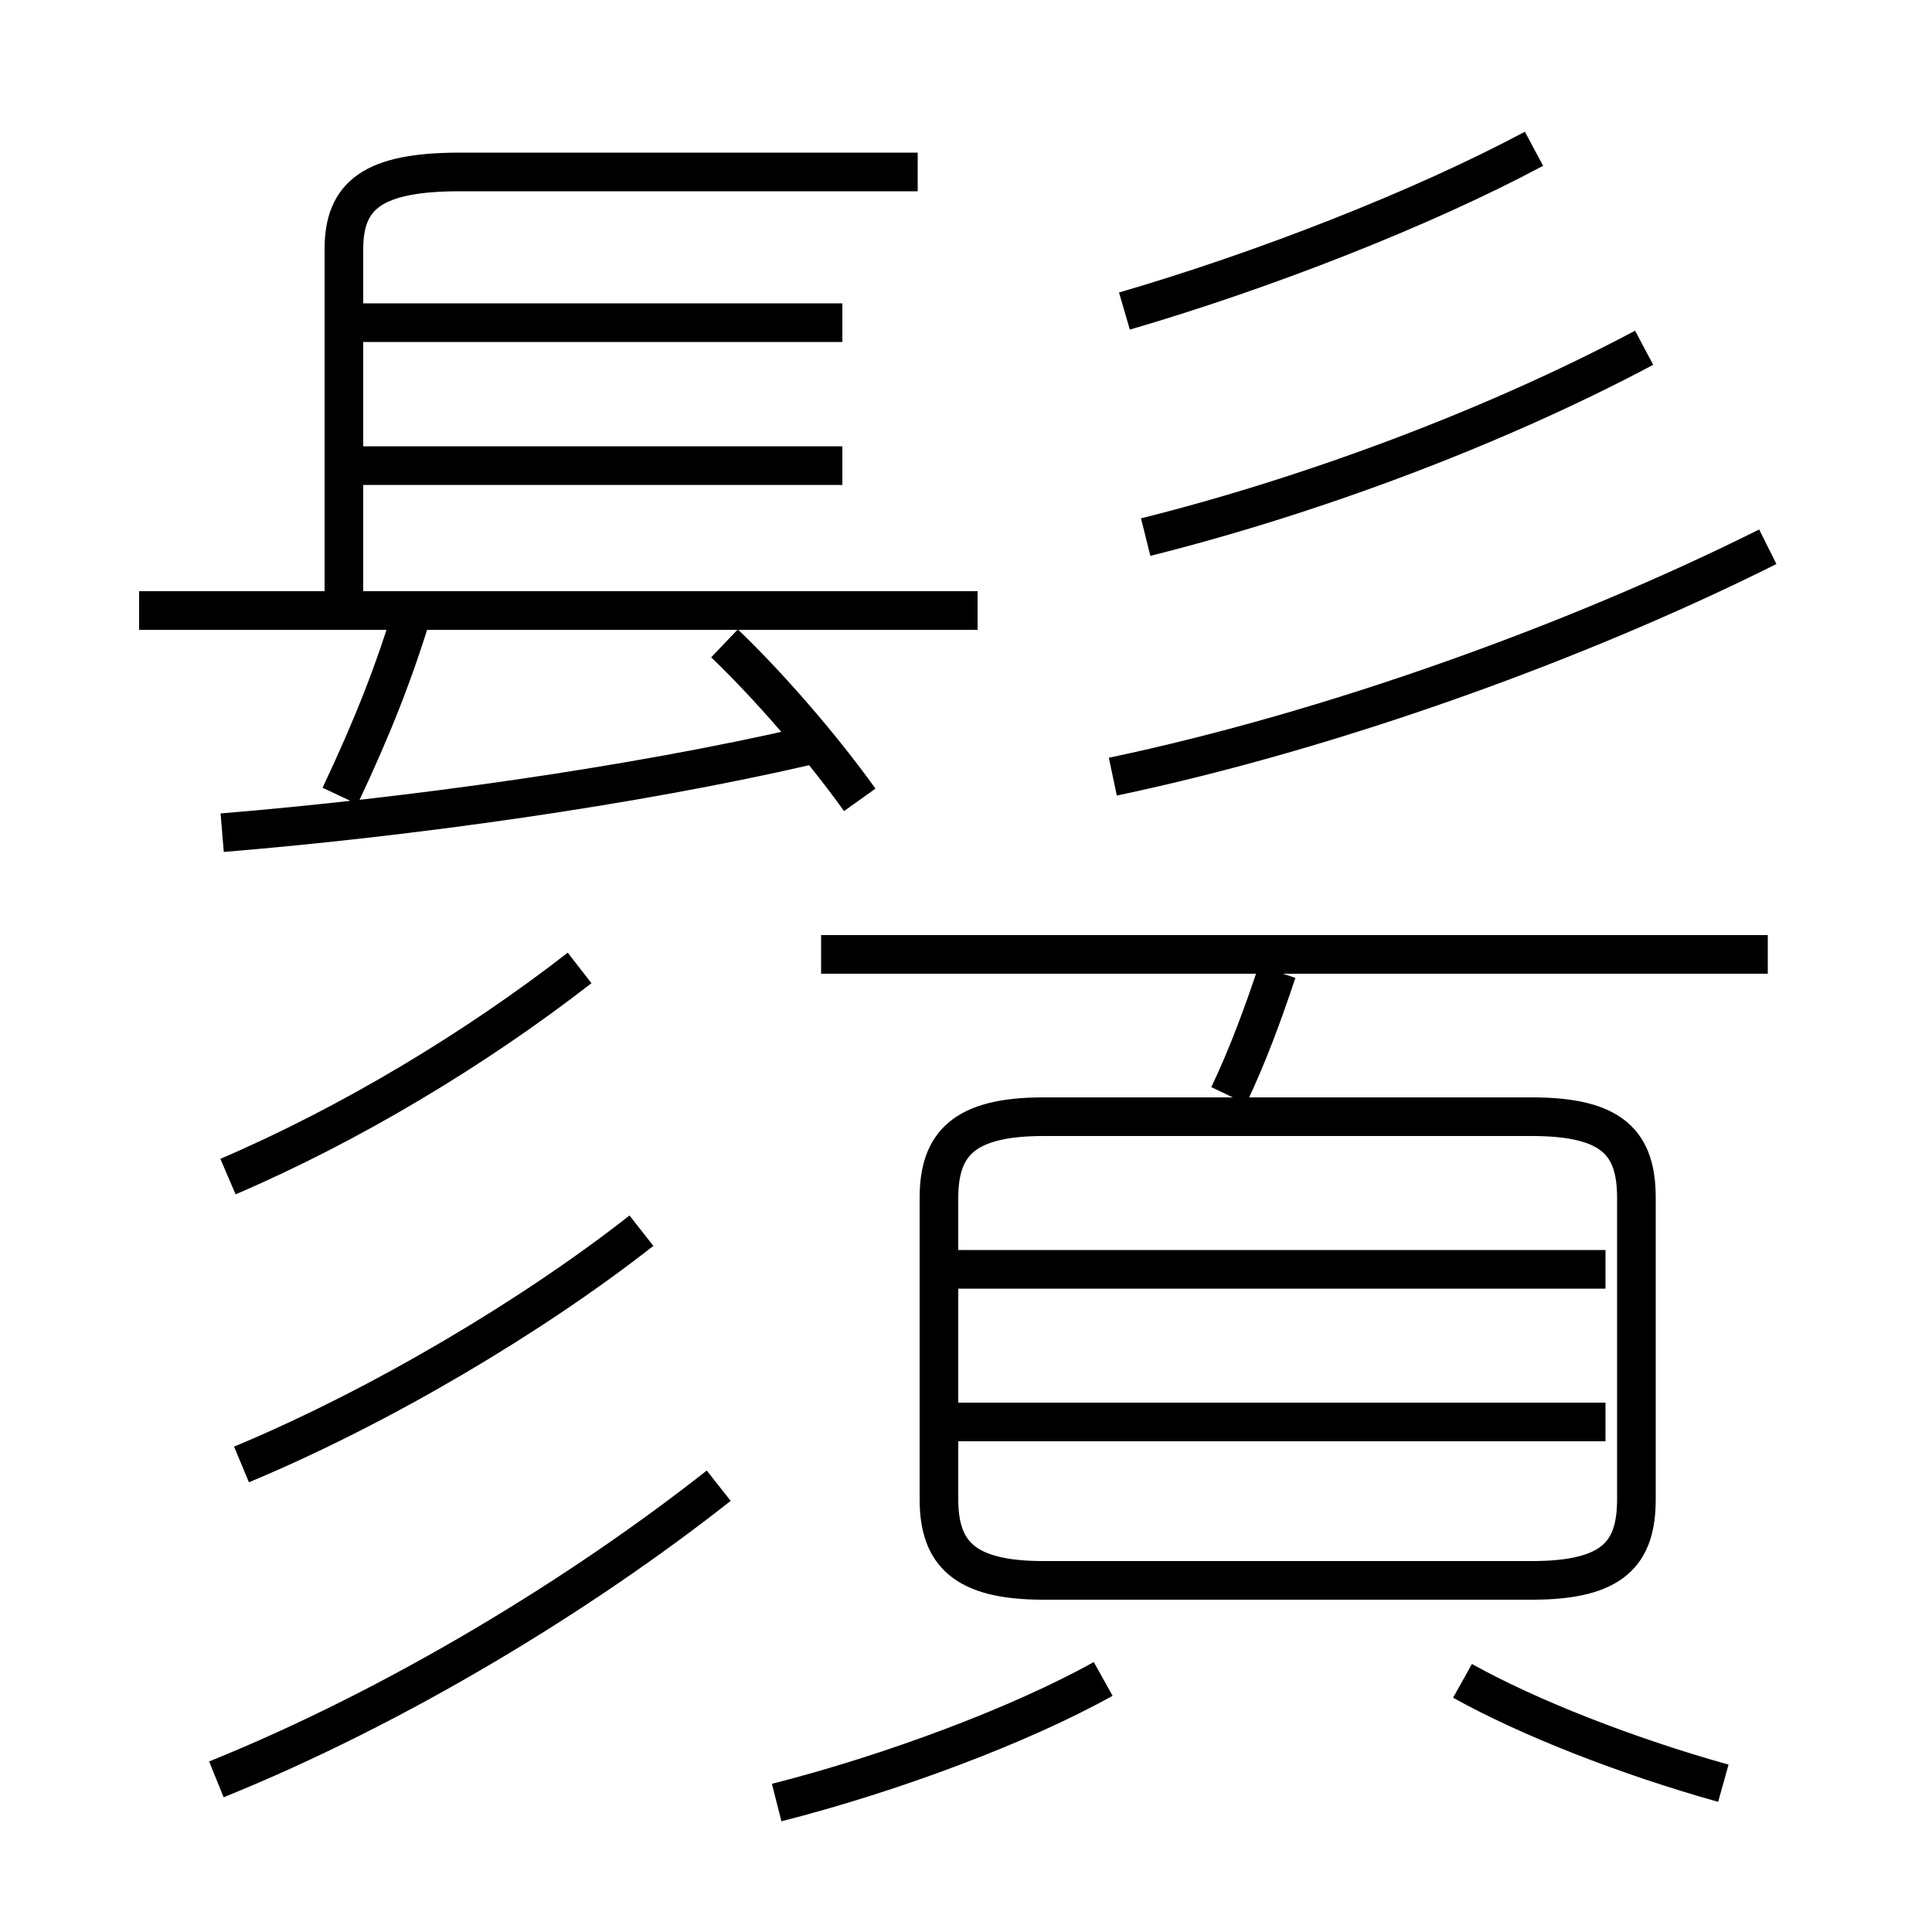 <?xml version='1.0' encoding='utf8'?>
<svg viewBox="0.0 -6.0 50.0 50.0" version="1.1" xmlns="http://www.w3.org/2000/svg">
<rect x="0.0" y="-6.0" width="50.0" height="50.0" fill="#808080" stroke="none"/>
<rect x="-1000" y="-1000" width="2000" height="2000" stroke="white" fill="white"/>
<g style="fill:white;stroke:#000000;  stroke-width:1">
<path d="M 27.0 -3.1 L 39.65 -3.1 C 41.75 -3.1 42.35 -3.8 42.35 -5.2 L 42.35 -13.0 C 42.35 -14.4 41.75 -15.1 39.65 -15.1 L 27.0 -15.1 C 24.95 -15.1 24.3 -14.4 24.3 -13.0 L 24.3 -5.2 C 24.3 -3.8 24.95 -3.1 27.0 -3.1 Z M 5.6 2.05 C 10.3 0.15 15.05 -2.75 18.6 -5.55 M 6.25 -6.1 C 9.85 -7.6 13.8 -9.95 16.6 -12.15 M 20.1 2.65 C 23.05 1.9 26.4 0.65 28.55 -0.55 M 5.9 -13.55 C 9.05 -14.9 12.3 -16.85 15.0 -18.95 M 8.8 -23.4 C 9.65 -25.2 10.2 -26.6 10.7 -28.25 M 5.75 -22.45 C 10.6 -22.85 16.35 -23.65 20.9 -24.7 M 41.55 -7.2 L 24.55 -7.2 M 44.6 2.15 C 42.1 1.45 39.55 0.45 37.85 -0.5 M 25.3 -28.2 L 3.6 -28.2 M 41.55 -11.15 L 24.55 -11.15 M 22.25 -23.3 C 21.25 -24.7 19.85 -26.3 18.75 -27.35 M 21.8 -31.95 L 9.3 -31.95 M 31.8 -15.65 C 32.3 -16.7 32.7 -17.8 33.05 -18.85 M 8.9 -28.6 L 8.9 -37.55 C 8.9 -38.95 9.65 -39.55 11.9 -39.55 L 23.75 -39.55 M 21.8 -35.65 L 9.3 -35.65 M 45.75 -19.3 L 21.25 -19.3 M 28.8 -23.9 C 34.5 -25.1 40.85 -27.4 45.75 -29.85 M 29.65 -30.1 C 33.85 -31.15 38.6 -32.9 42.55 -35.0 M 29.1 -35.95 C 32.7 -37.0 36.8 -38.6 39.7 -40.15" transform="translate(0.0 38.0)" />
</g>
</svg>